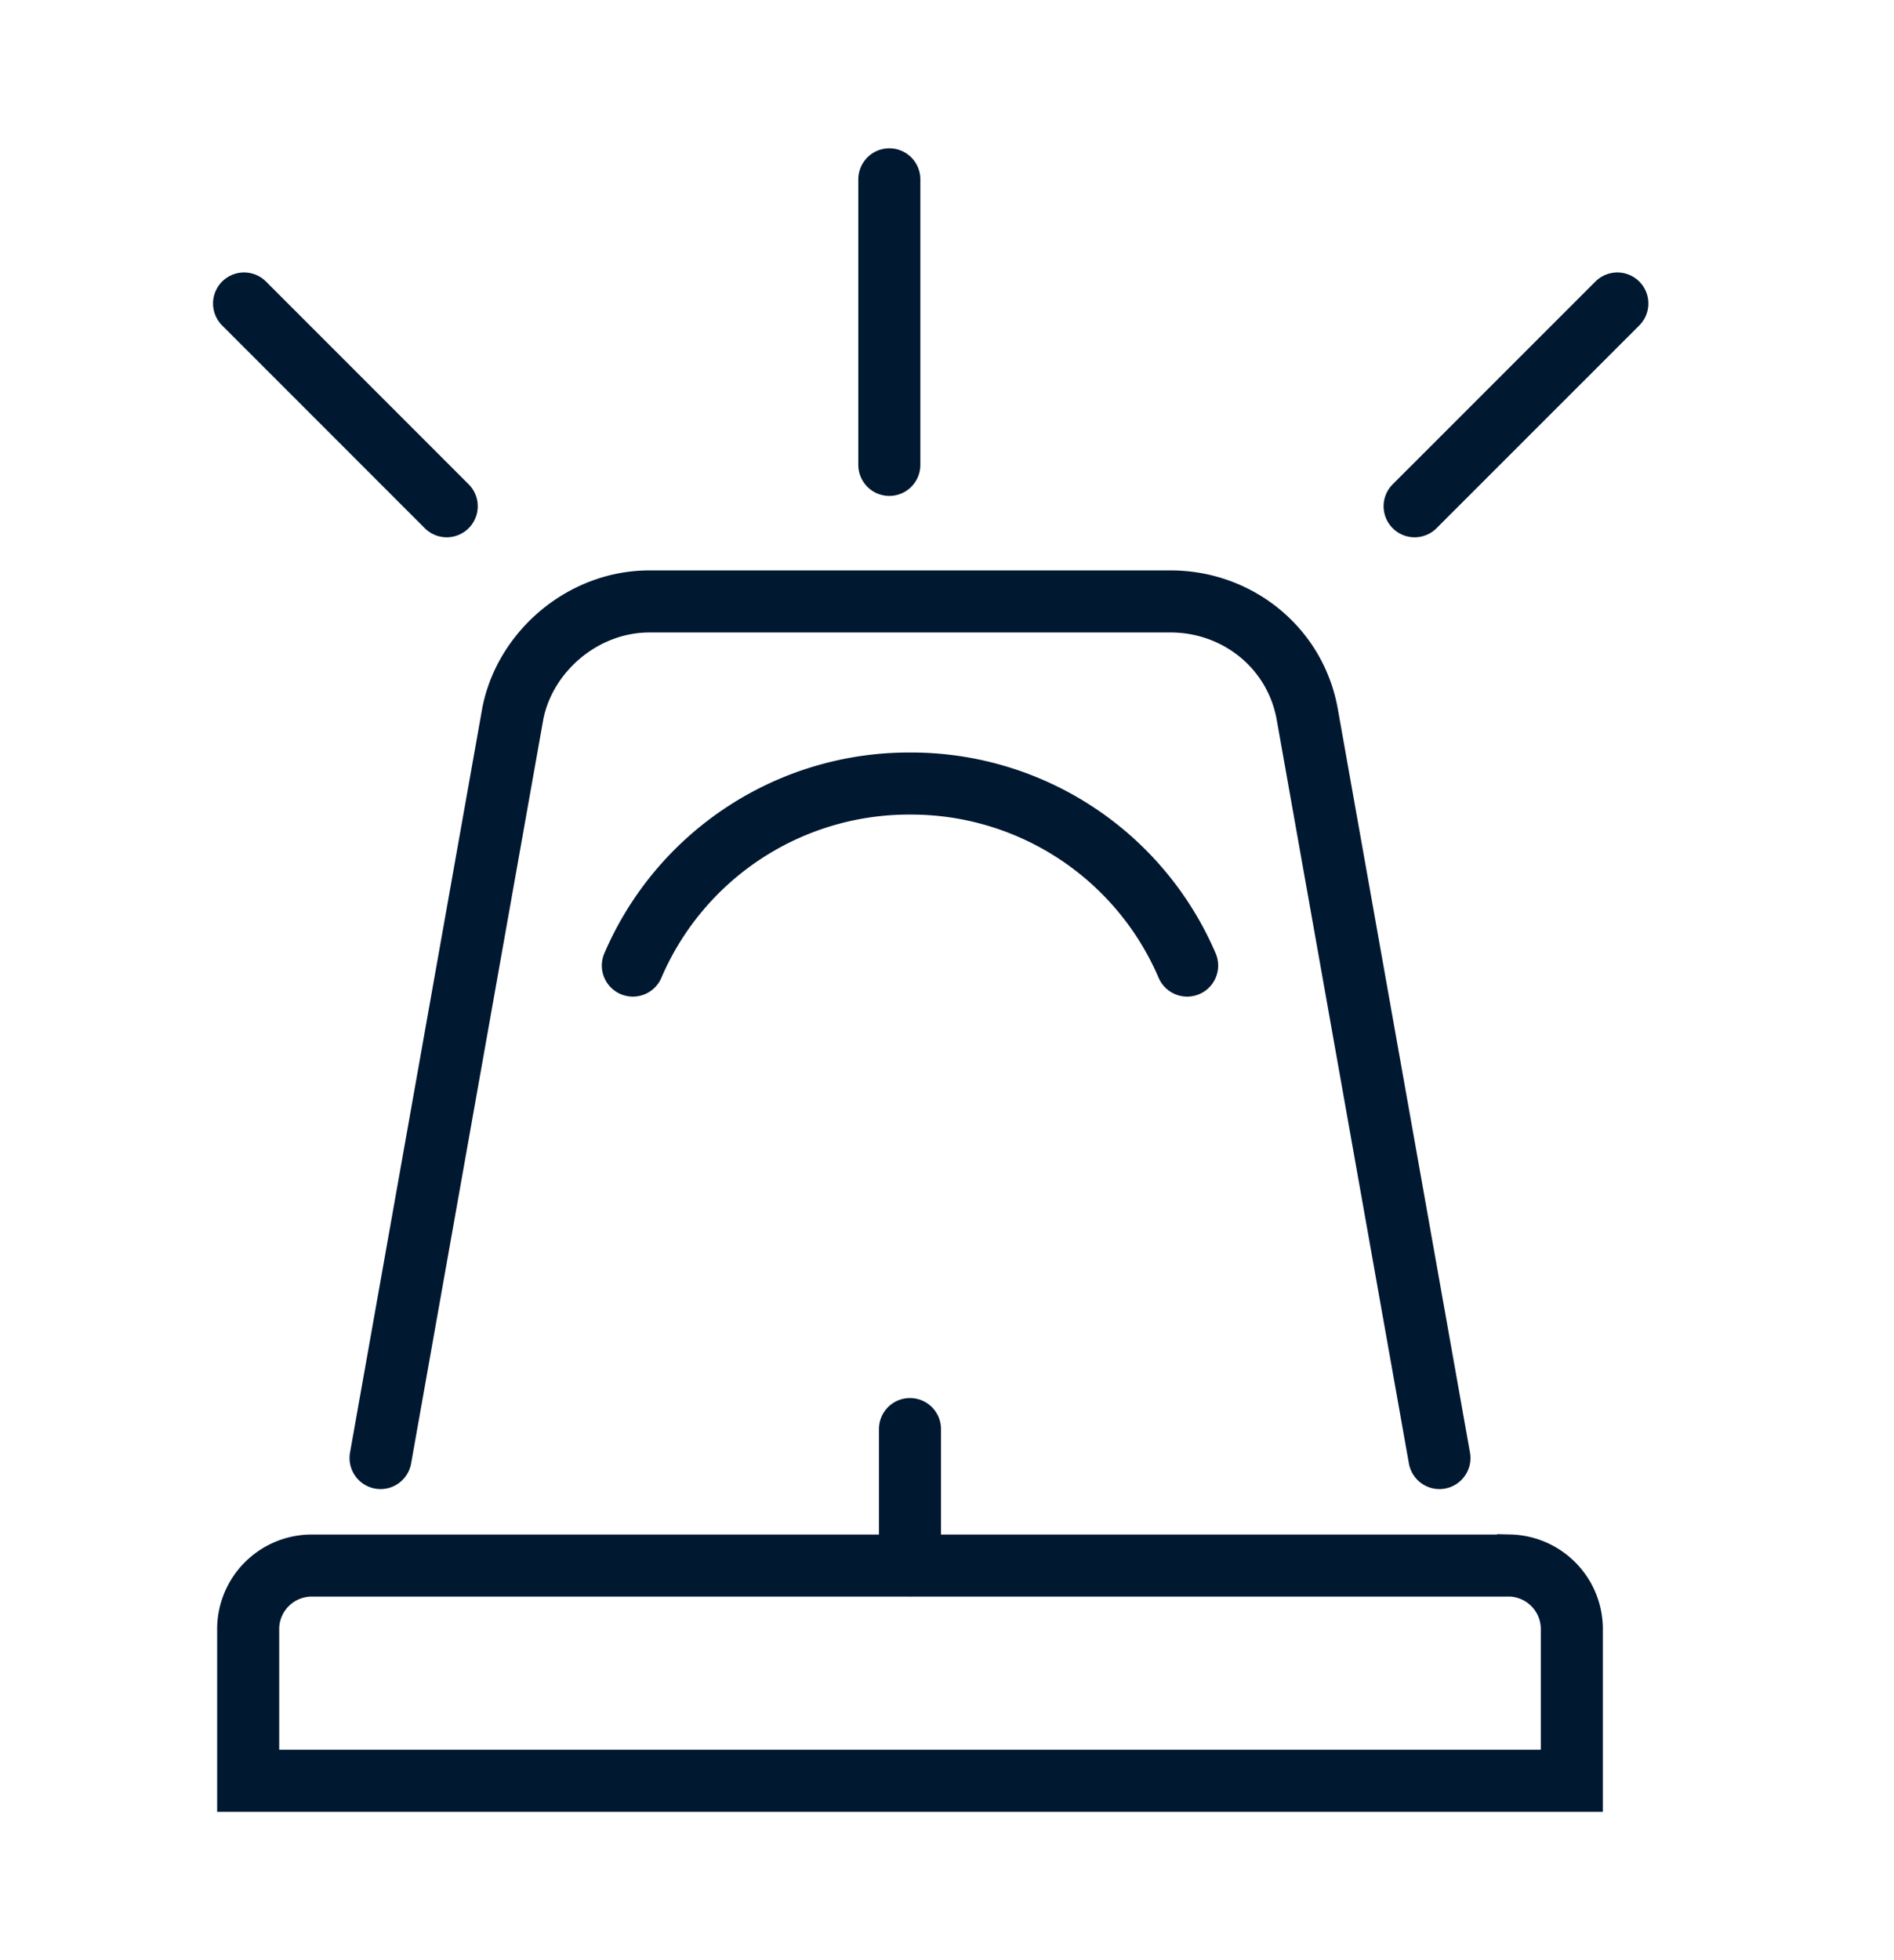 <svg xmlns="http://www.w3.org/2000/svg" width="29" height="30" fill="none"><g stroke="#011831" stroke-linecap="round" stroke-miterlimit="10" stroke-width=".95" clip-path="url(#a)"><path d="M23.116 23.961H4.75a.974.974 0 0 0-.95.95v2.344h20.267V24.91a.974.974 0 0 0-.95-.95Zm-1.076-1.646-2.027-11.4c-.19-1.013-1.076-1.71-2.09-1.71h-7.98c-1.013 0-1.9.76-2.09 1.71l-2.026 11.4m8.106 1.647v-2.09m-.316-14.757v-4.37m8.043 5.003 3.104-3.103M6.84 7.748 3.737 4.645"/><path d="M18.177 14.778a4.598 4.598 0 0 0-4.243-2.786 4.6 4.6 0 0 0-4.244 2.786"/></g><defs><clipPath id="a"><path fill="#fff" d="M0 .75h28.5v28.5H0z"/></clipPath></defs></svg>
